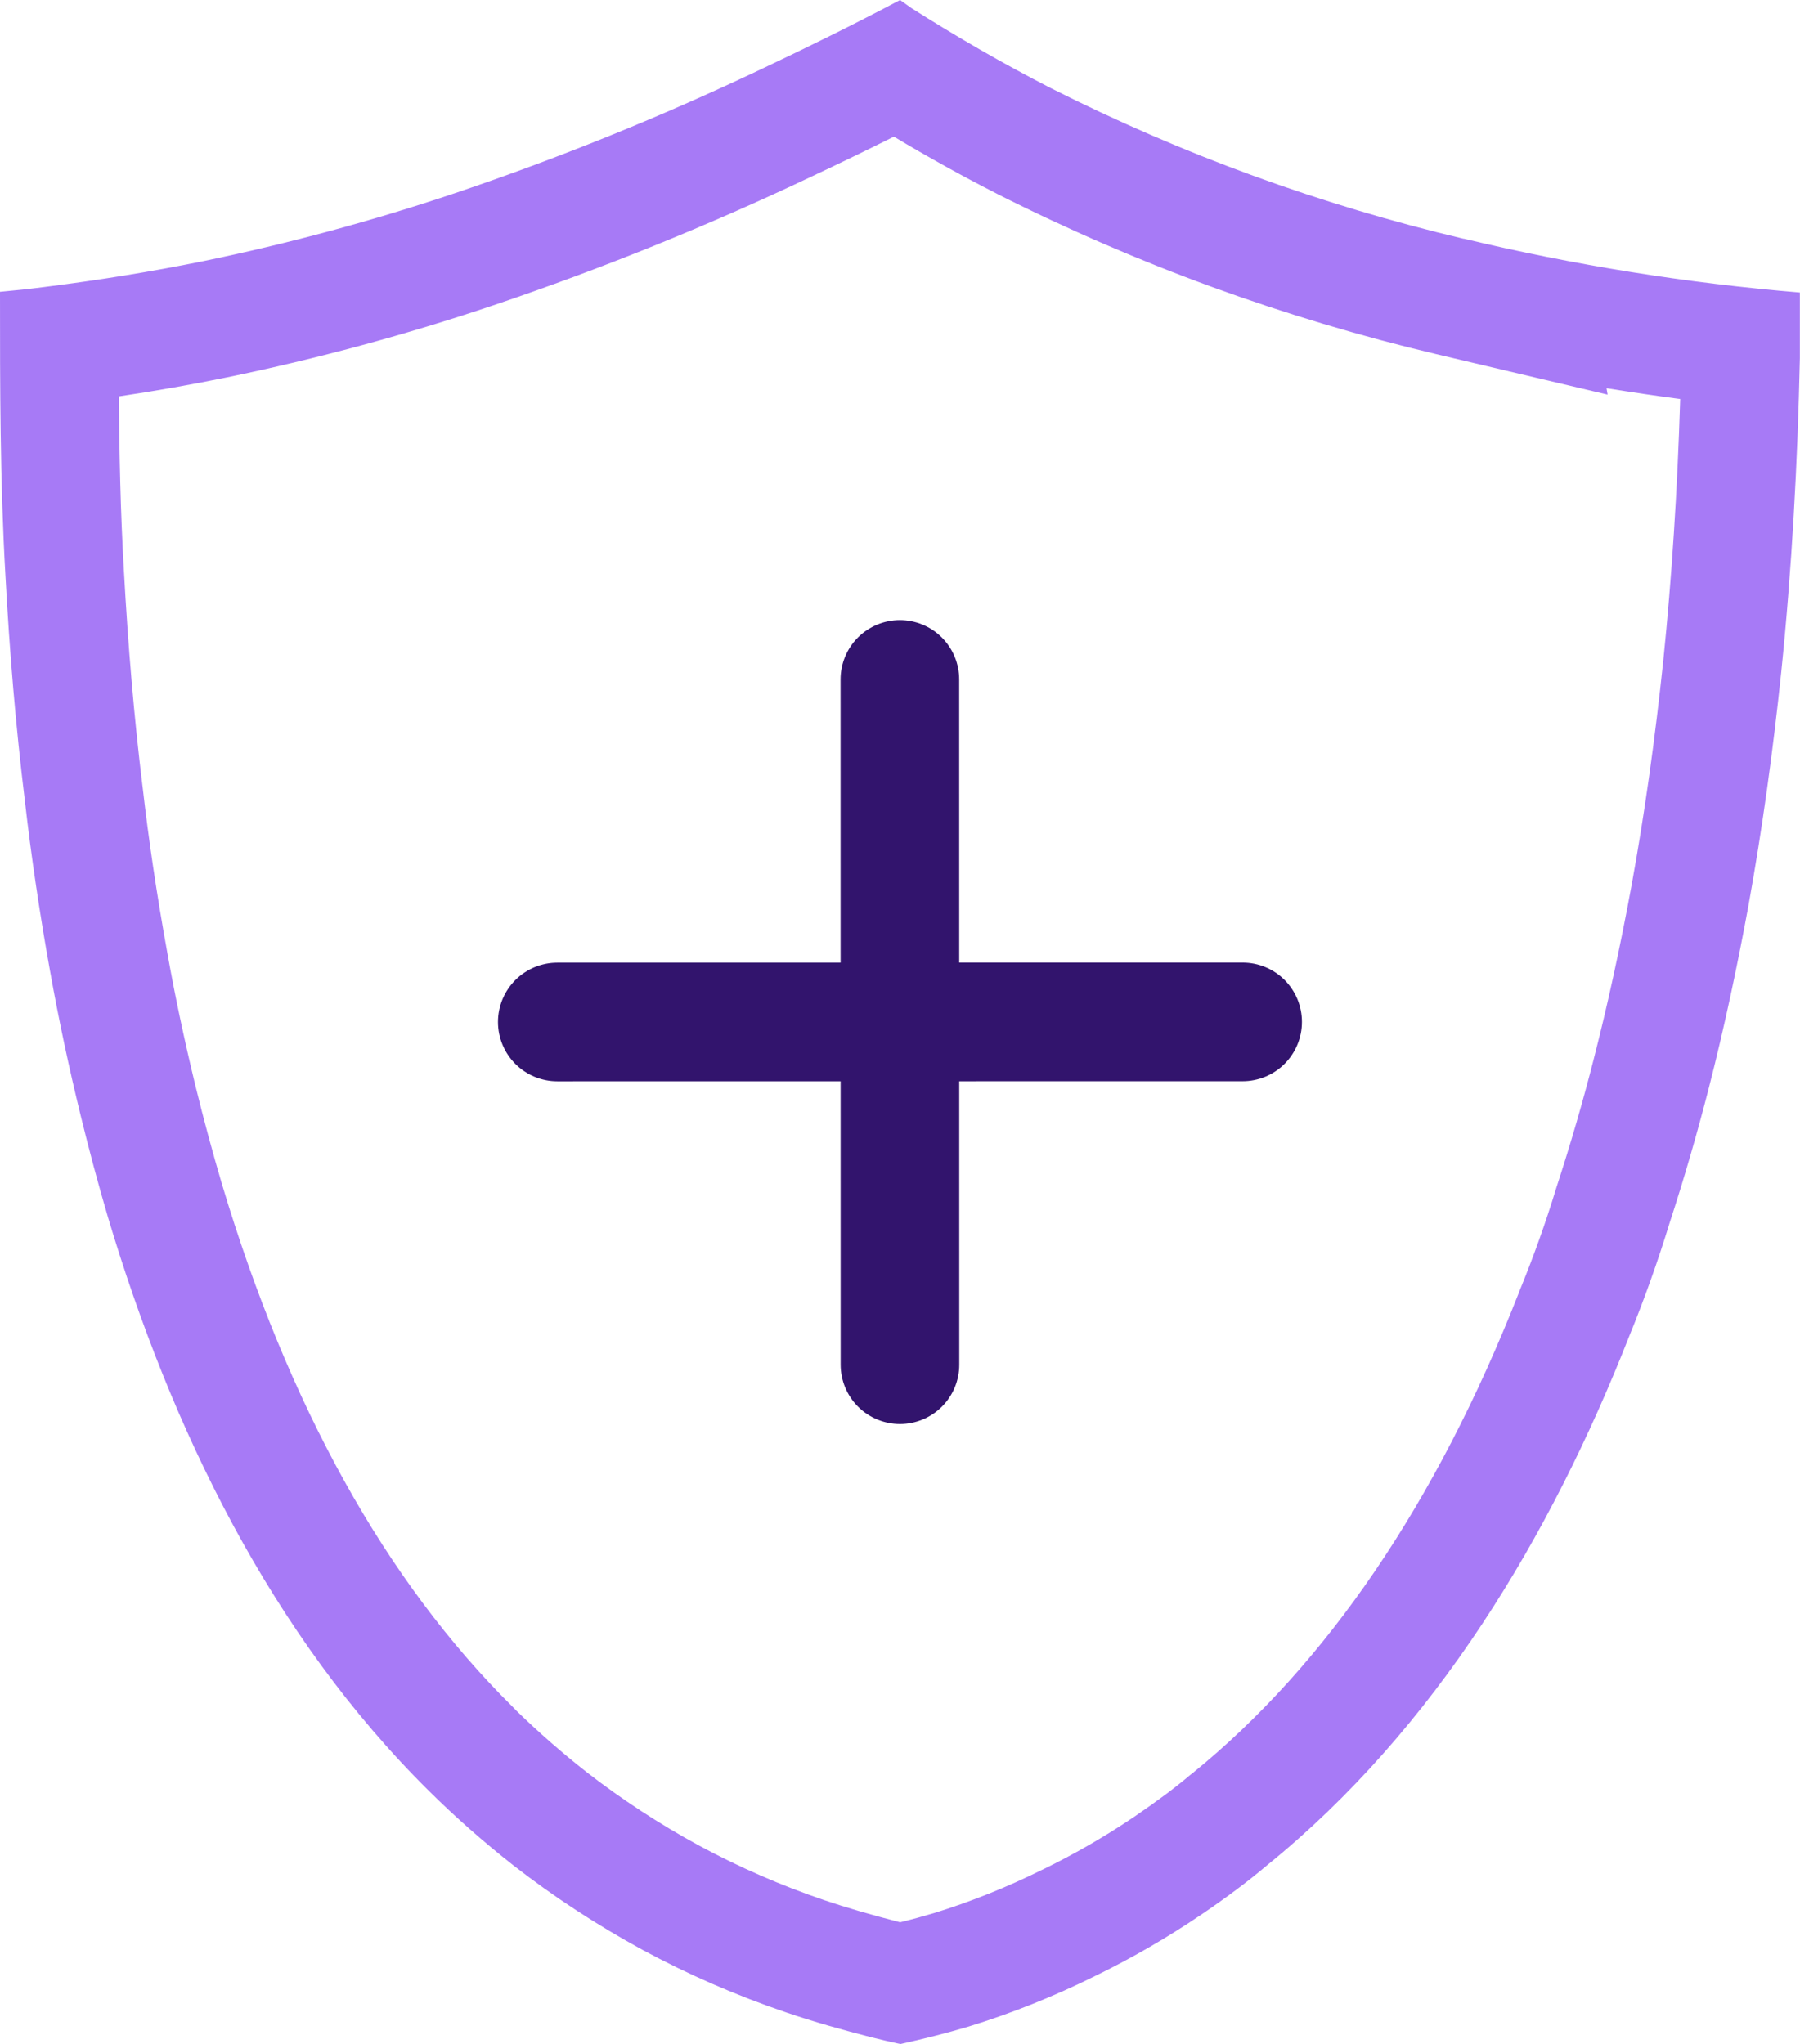 <svg id="noun-safe-1877727" xmlns="http://www.w3.org/2000/svg" width="15.175" height="17.233" viewBox="0 0 15.175 17.233">
  <g id="Path_498" data-name="Path 498" transform="translate(-129.978 -28)" fill="none">
    <path d="M142.317,30.013a15.777,15.777,0,0,1-3.475-1.268c-.4-.207-.8-.435-1.181-.678L137.566,28c-.383.2-.783.4-1.181.588a23.469,23.469,0,0,1-2.57,1.04,18.142,18.142,0,0,1-2.125.574c-.442.09-.888.161-1.34.218-.124.015-.247.029-.371.04,0,.8,0,1.6.046,2.4.034.632.086,1.262.163,1.89.056.484.128.969.215,1.448.073.408.159.81.257,1.212.071.289.147.574.232.86A11.248,11.248,0,0,0,133.6,43.1h0a8.169,8.169,0,0,0,.71.626,7.926,7.926,0,0,0,1.089.712,7.827,7.827,0,0,0,1.212.528c.235.08.475.147.716.209.123.031.123.031.245.057.192-.042.383-.09.574-.147a7.1,7.1,0,0,0,1.068-.427,7.255,7.255,0,0,0,.894-.517,6.738,6.738,0,0,0,.555-.416,10.681,10.681,0,0,0,3.052-4.46q.192-.467.339-.948.187-.574.333-1.149c.13-.507.239-1.021.333-1.532.119-.653.209-1.312.278-1.972.09-.879.138-1.763.157-2.646v-.553h0a18.972,18.972,0,0,1-2.836-.454Z" stroke="none"/>
    <path d="M 137.514 29.152 C 137.294 29.262 137.061 29.375 136.814 29.491 C 135.947 29.903 135.045 30.268 134.134 30.575 C 133.402 30.822 132.648 31.026 131.889 31.182 C 131.596 31.242 131.296 31.295 130.98 31.342 C 130.984 31.834 130.994 32.315 131.022 32.801 C 131.058 33.455 131.109 34.052 131.179 34.625 L 131.18 34.632 C 131.231 35.079 131.3 35.544 131.386 36.018 C 131.452 36.392 131.532 36.768 131.629 37.168 C 131.698 37.448 131.77 37.715 131.848 37.979 C 132.407 39.849 133.231 41.333 134.299 42.389 L 134.336 42.427 C 134.521 42.607 134.718 42.779 134.919 42.937 C 135.218 43.17 135.539 43.379 135.87 43.559 C 136.208 43.742 136.564 43.897 136.93 44.021 C 137.113 44.083 137.317 44.142 137.565 44.206 C 137.566 44.206 137.567 44.206 137.568 44.206 C 137.667 44.182 137.761 44.156 137.852 44.129 C 138.164 44.033 138.472 43.909 138.766 43.763 L 138.773 43.76 C 139.04 43.63 139.299 43.48 139.543 43.315 C 139.732 43.186 139.887 43.071 140.015 42.962 L 140.031 42.95 C 141.161 42.033 142.087 40.671 142.782 38.901 L 142.787 38.887 C 142.903 38.605 143.007 38.315 143.095 38.026 L 143.1 38.01 C 143.218 37.649 143.324 37.284 143.416 36.921 C 143.533 36.464 143.637 35.986 143.734 35.459 C 143.843 34.86 143.93 34.239 144.001 33.564 C 144.072 32.868 144.119 32.145 144.143 31.364 C 143.936 31.337 143.729 31.306 143.522 31.273 L 143.531 31.327 L 142.087 30.986 C 140.808 30.683 139.564 30.23 138.391 29.638 L 138.386 29.635 C 138.097 29.488 137.805 29.326 137.514 29.152 M 137.566 28 L 137.66 28.067 C 138.043 28.31 138.437 28.538 138.841 28.745 C 139.946 29.302 141.113 29.728 142.317 30.013 L 142.317 30.012 C 143.249 30.235 144.197 30.387 145.152 30.466 L 145.152 31.019 C 145.133 31.902 145.085 32.787 144.995 33.666 C 144.926 34.326 144.836 34.985 144.718 35.638 C 144.624 36.149 144.515 36.662 144.385 37.17 C 144.287 37.553 144.176 37.936 144.051 38.319 C 143.953 38.639 143.84 38.955 143.713 39.266 C 143.05 40.954 142.077 42.577 140.66 43.726 C 140.488 43.872 140.297 44.012 140.105 44.142 C 139.82 44.335 139.521 44.508 139.211 44.659 C 138.867 44.83 138.51 44.973 138.143 45.086 C 137.951 45.143 137.76 45.191 137.568 45.233 C 137.446 45.206 137.446 45.206 137.323 45.176 C 137.082 45.114 136.842 45.047 136.607 44.967 C 136.189 44.825 135.783 44.649 135.395 44.439 C 135.013 44.231 134.648 43.993 134.305 43.726 C 134.057 43.531 133.819 43.322 133.595 43.1 L 133.595 43.1 C 132.262 41.781 131.422 40.046 130.889 38.265 C 130.805 37.98 130.729 37.695 130.658 37.405 C 130.56 37.003 130.474 36.601 130.401 36.193 C 130.315 35.715 130.242 35.23 130.187 34.746 C 130.11 34.118 130.058 33.488 130.024 32.856 C 129.978 32.057 129.978 31.261 129.978 30.46 C 130.102 30.449 130.225 30.436 130.349 30.42 C 130.801 30.363 131.247 30.292 131.69 30.202 C 132.409 30.054 133.119 29.862 133.815 29.628 C 134.691 29.332 135.549 28.985 136.385 28.588 C 136.783 28.4 137.183 28.203 137.566 28 Z M 145.152 30.466 L 145.153 30.466 C 145.153 30.466 145.153 30.466 145.152 30.466 L 145.152 30.466 Z" stroke="none" fill="#a77af6"/>
  </g>
  <path id="Path_2588" data-name="Path 2588" d="M8.615,11.839,12.7,7.753" transform="translate(-6.876 9.226) rotate(-45)" fill="none" stroke="#32146d" stroke-linecap="round" stroke-width="1"/>
  <path id="Path_2591" data-name="Path 2591" d="M8.615,11.839,12.7,7.753" transform="translate(6.978 -5.847) rotate(45)" fill="none" stroke="#32146d" stroke-linecap="round" stroke-width="1"/>
</svg>

